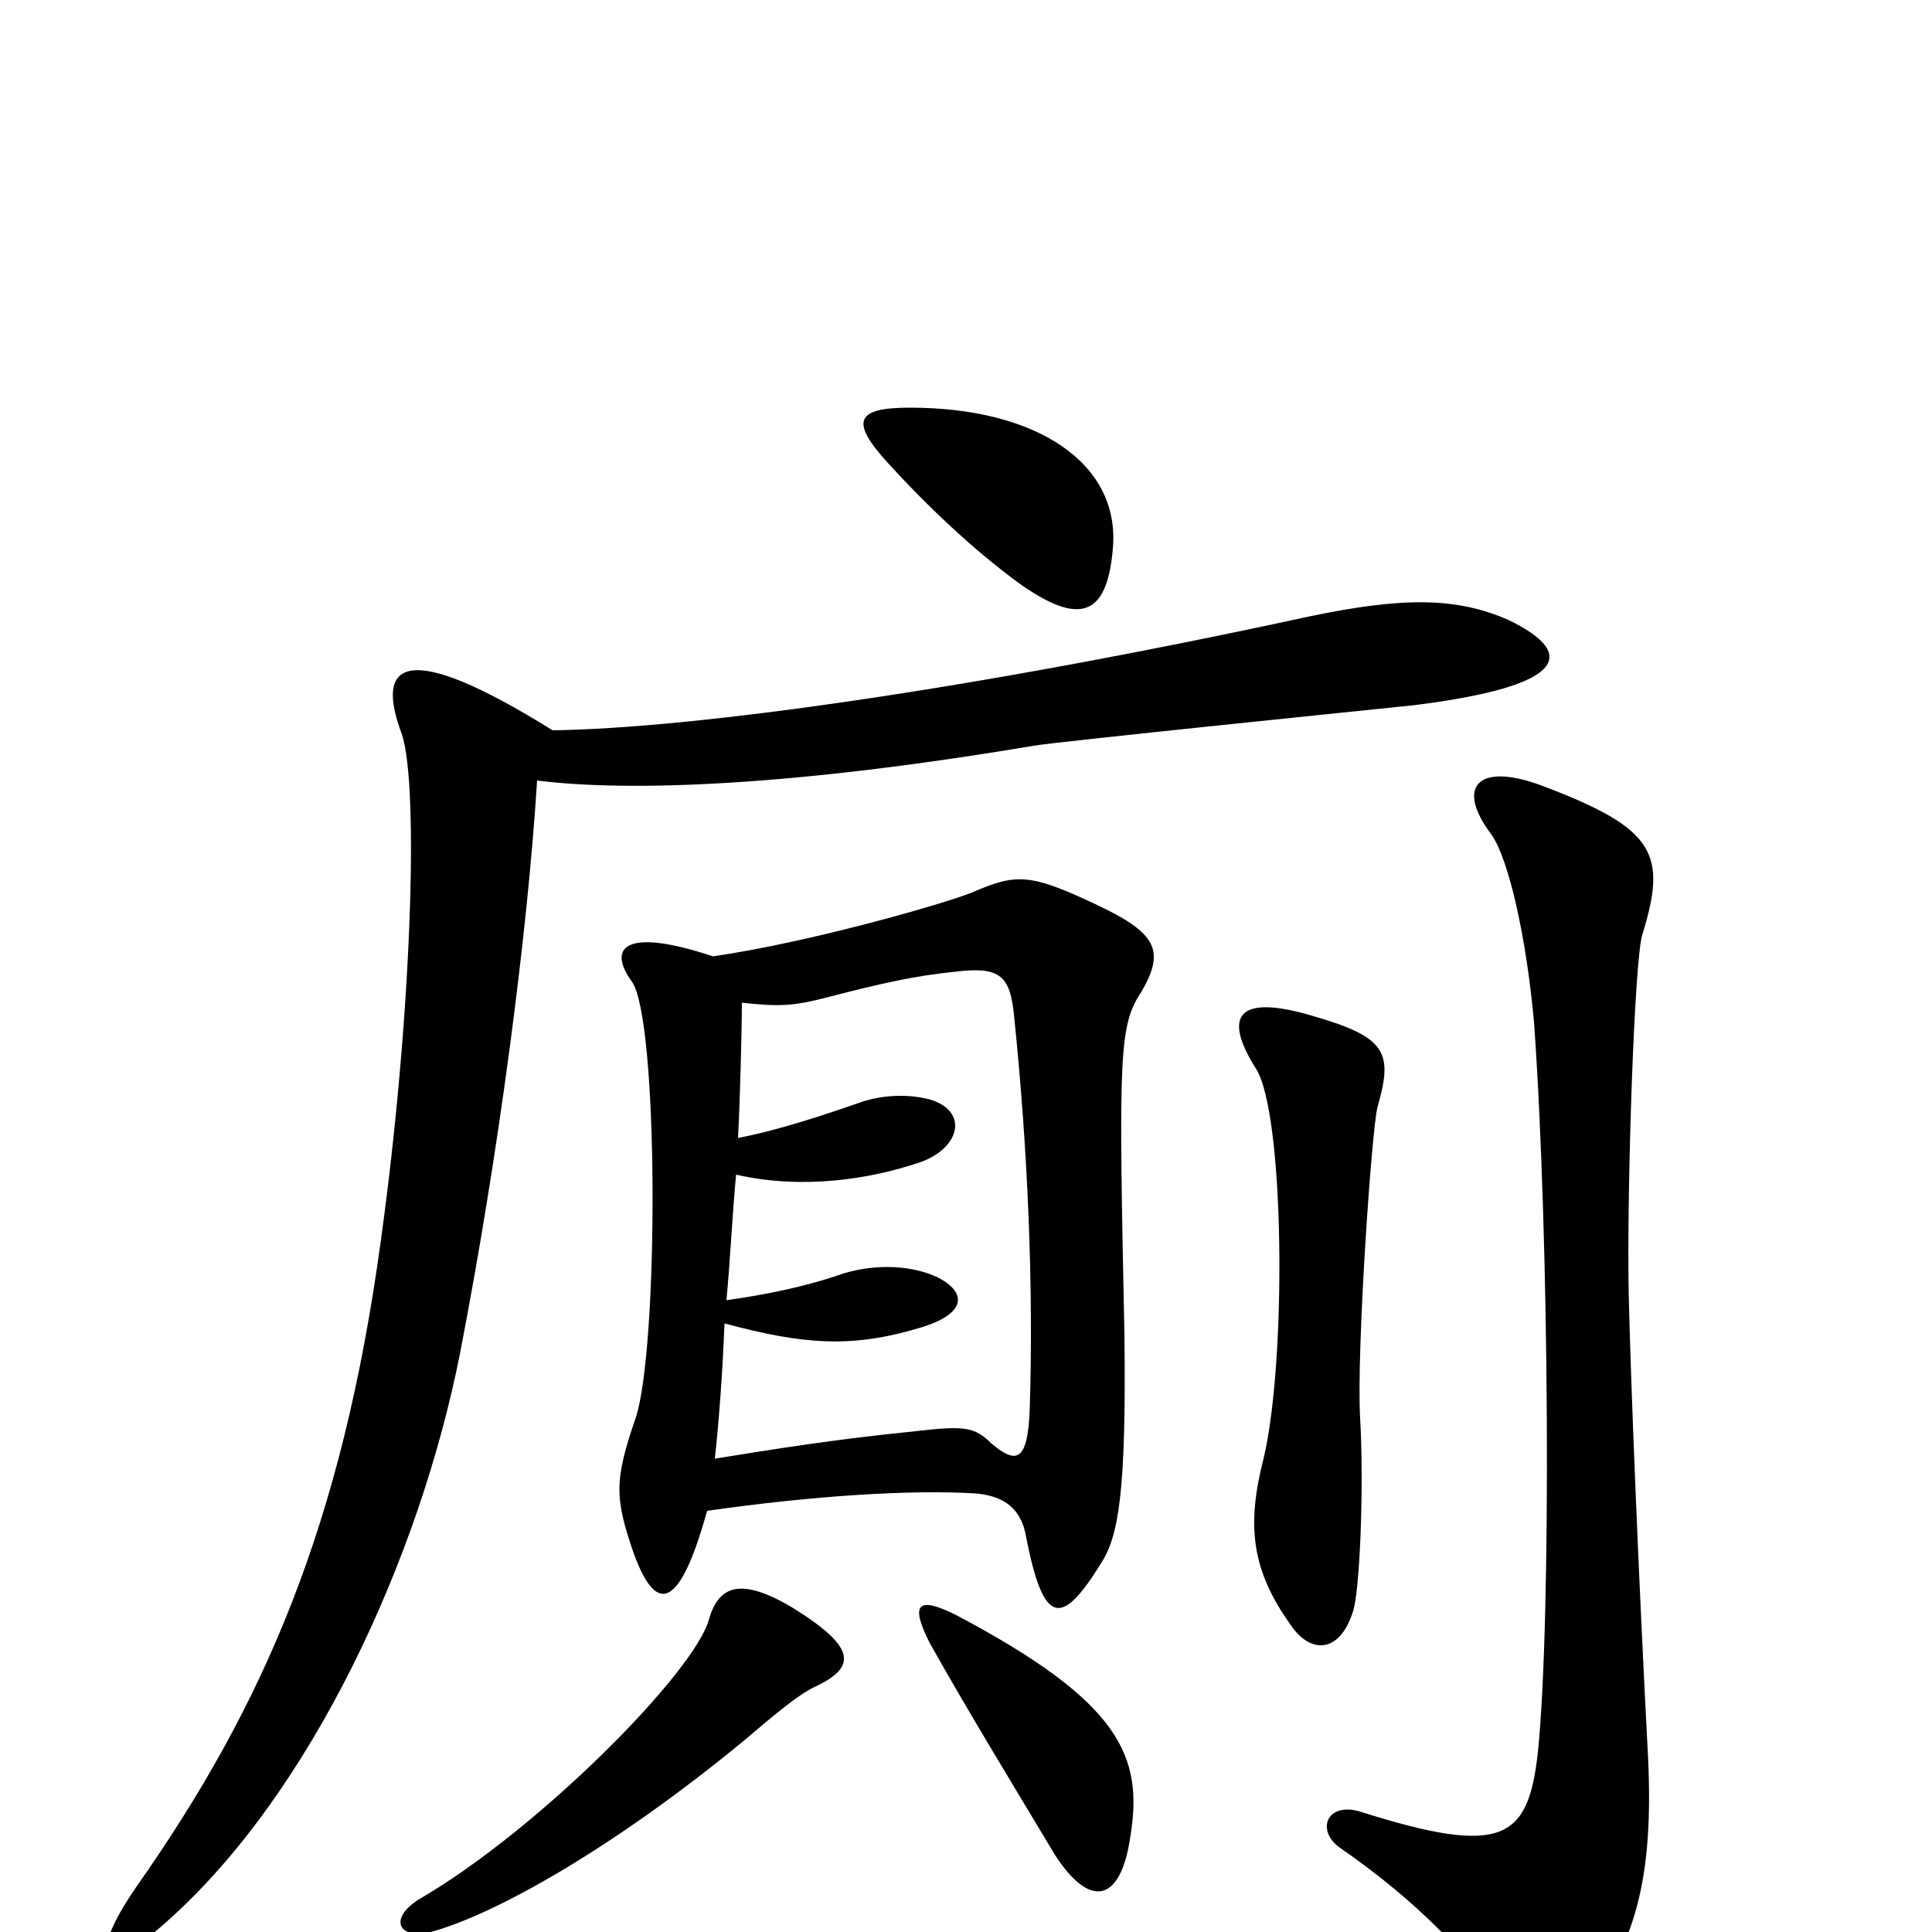 <svg xmlns="http://www.w3.org/2000/svg" viewBox="0 -1000 1000 1000">
	<path fill="#000000" d="M422 -127C443 -137 444 -147 410 -168C383 -184 372 -179 367 -162C360 -135 279 -53 217 -17C201 -7 206 4 223 0C256 -9 317 -43 385 -99C398 -110 413 -123 422 -127ZM585 -49C592 -91 580 -119 495 -164C475 -174 471 -170 481 -150C500 -116 525 -75 546 -40C564 -12 580 -15 585 -49ZM850 -516C863 -558 857 -571 799 -593C765 -606 753 -593 772 -568C781 -555 790 -515 794 -471C802 -359 803 -161 796 -93C791 -48 778 -39 705 -62C687 -68 681 -53 693 -44C735 -15 763 15 775 37C788 63 800 65 818 43C847 7 856 -29 853 -91C848 -186 844 -286 843 -331C842 -387 846 -503 850 -516ZM713 -427C721 -455 718 -463 680 -474C640 -486 633 -474 650 -447C665 -424 666 -295 654 -245C645 -210 648 -187 668 -159C678 -144 693 -144 700 -165C704 -175 706 -232 704 -266C702 -300 710 -416 713 -427ZM366 -218C422 -226 472 -229 505 -227C516 -226 528 -222 531 -205C540 -159 549 -157 570 -191C579 -205 583 -228 582 -309C579 -455 579 -469 591 -487C603 -508 599 -517 567 -532C533 -548 526 -548 503 -538C488 -532 418 -512 369 -505C324 -520 314 -510 327 -492C341 -473 341 -302 329 -266C318 -234 318 -225 328 -196C339 -166 351 -164 366 -218ZM381 -392C416 -384 451 -390 475 -398C497 -405 502 -425 481 -431C469 -434 457 -433 447 -430C427 -423 403 -415 382 -411C383 -429 384 -468 384 -481C403 -479 410 -479 429 -484C456 -491 474 -495 494 -497C518 -500 523 -495 525 -473C532 -405 535 -334 533 -271C532 -243 526 -242 513 -253C504 -262 498 -262 472 -259C432 -255 401 -250 370 -245C372 -263 374 -289 375 -315C416 -304 441 -302 477 -313C500 -320 501 -331 485 -339C472 -345 454 -346 437 -341C417 -334 397 -330 376 -327C378 -348 379 -371 381 -392ZM286 -622C209 -670 194 -657 208 -620C217 -593 213 -472 197 -357C177 -211 137 -118 71 -24C44 15 54 24 87 -6C161 -72 217 -193 238 -299C258 -402 273 -516 278 -596C326 -590 410 -593 535 -614C546 -616 713 -633 732 -635C812 -645 816 -662 781 -679C754 -691 726 -691 678 -681C503 -643 359 -623 286 -622ZM576 -716C580 -760 537 -789 471 -789C443 -789 440 -782 459 -761C479 -739 504 -715 529 -697C558 -677 573 -680 576 -716Z"/>
</svg>